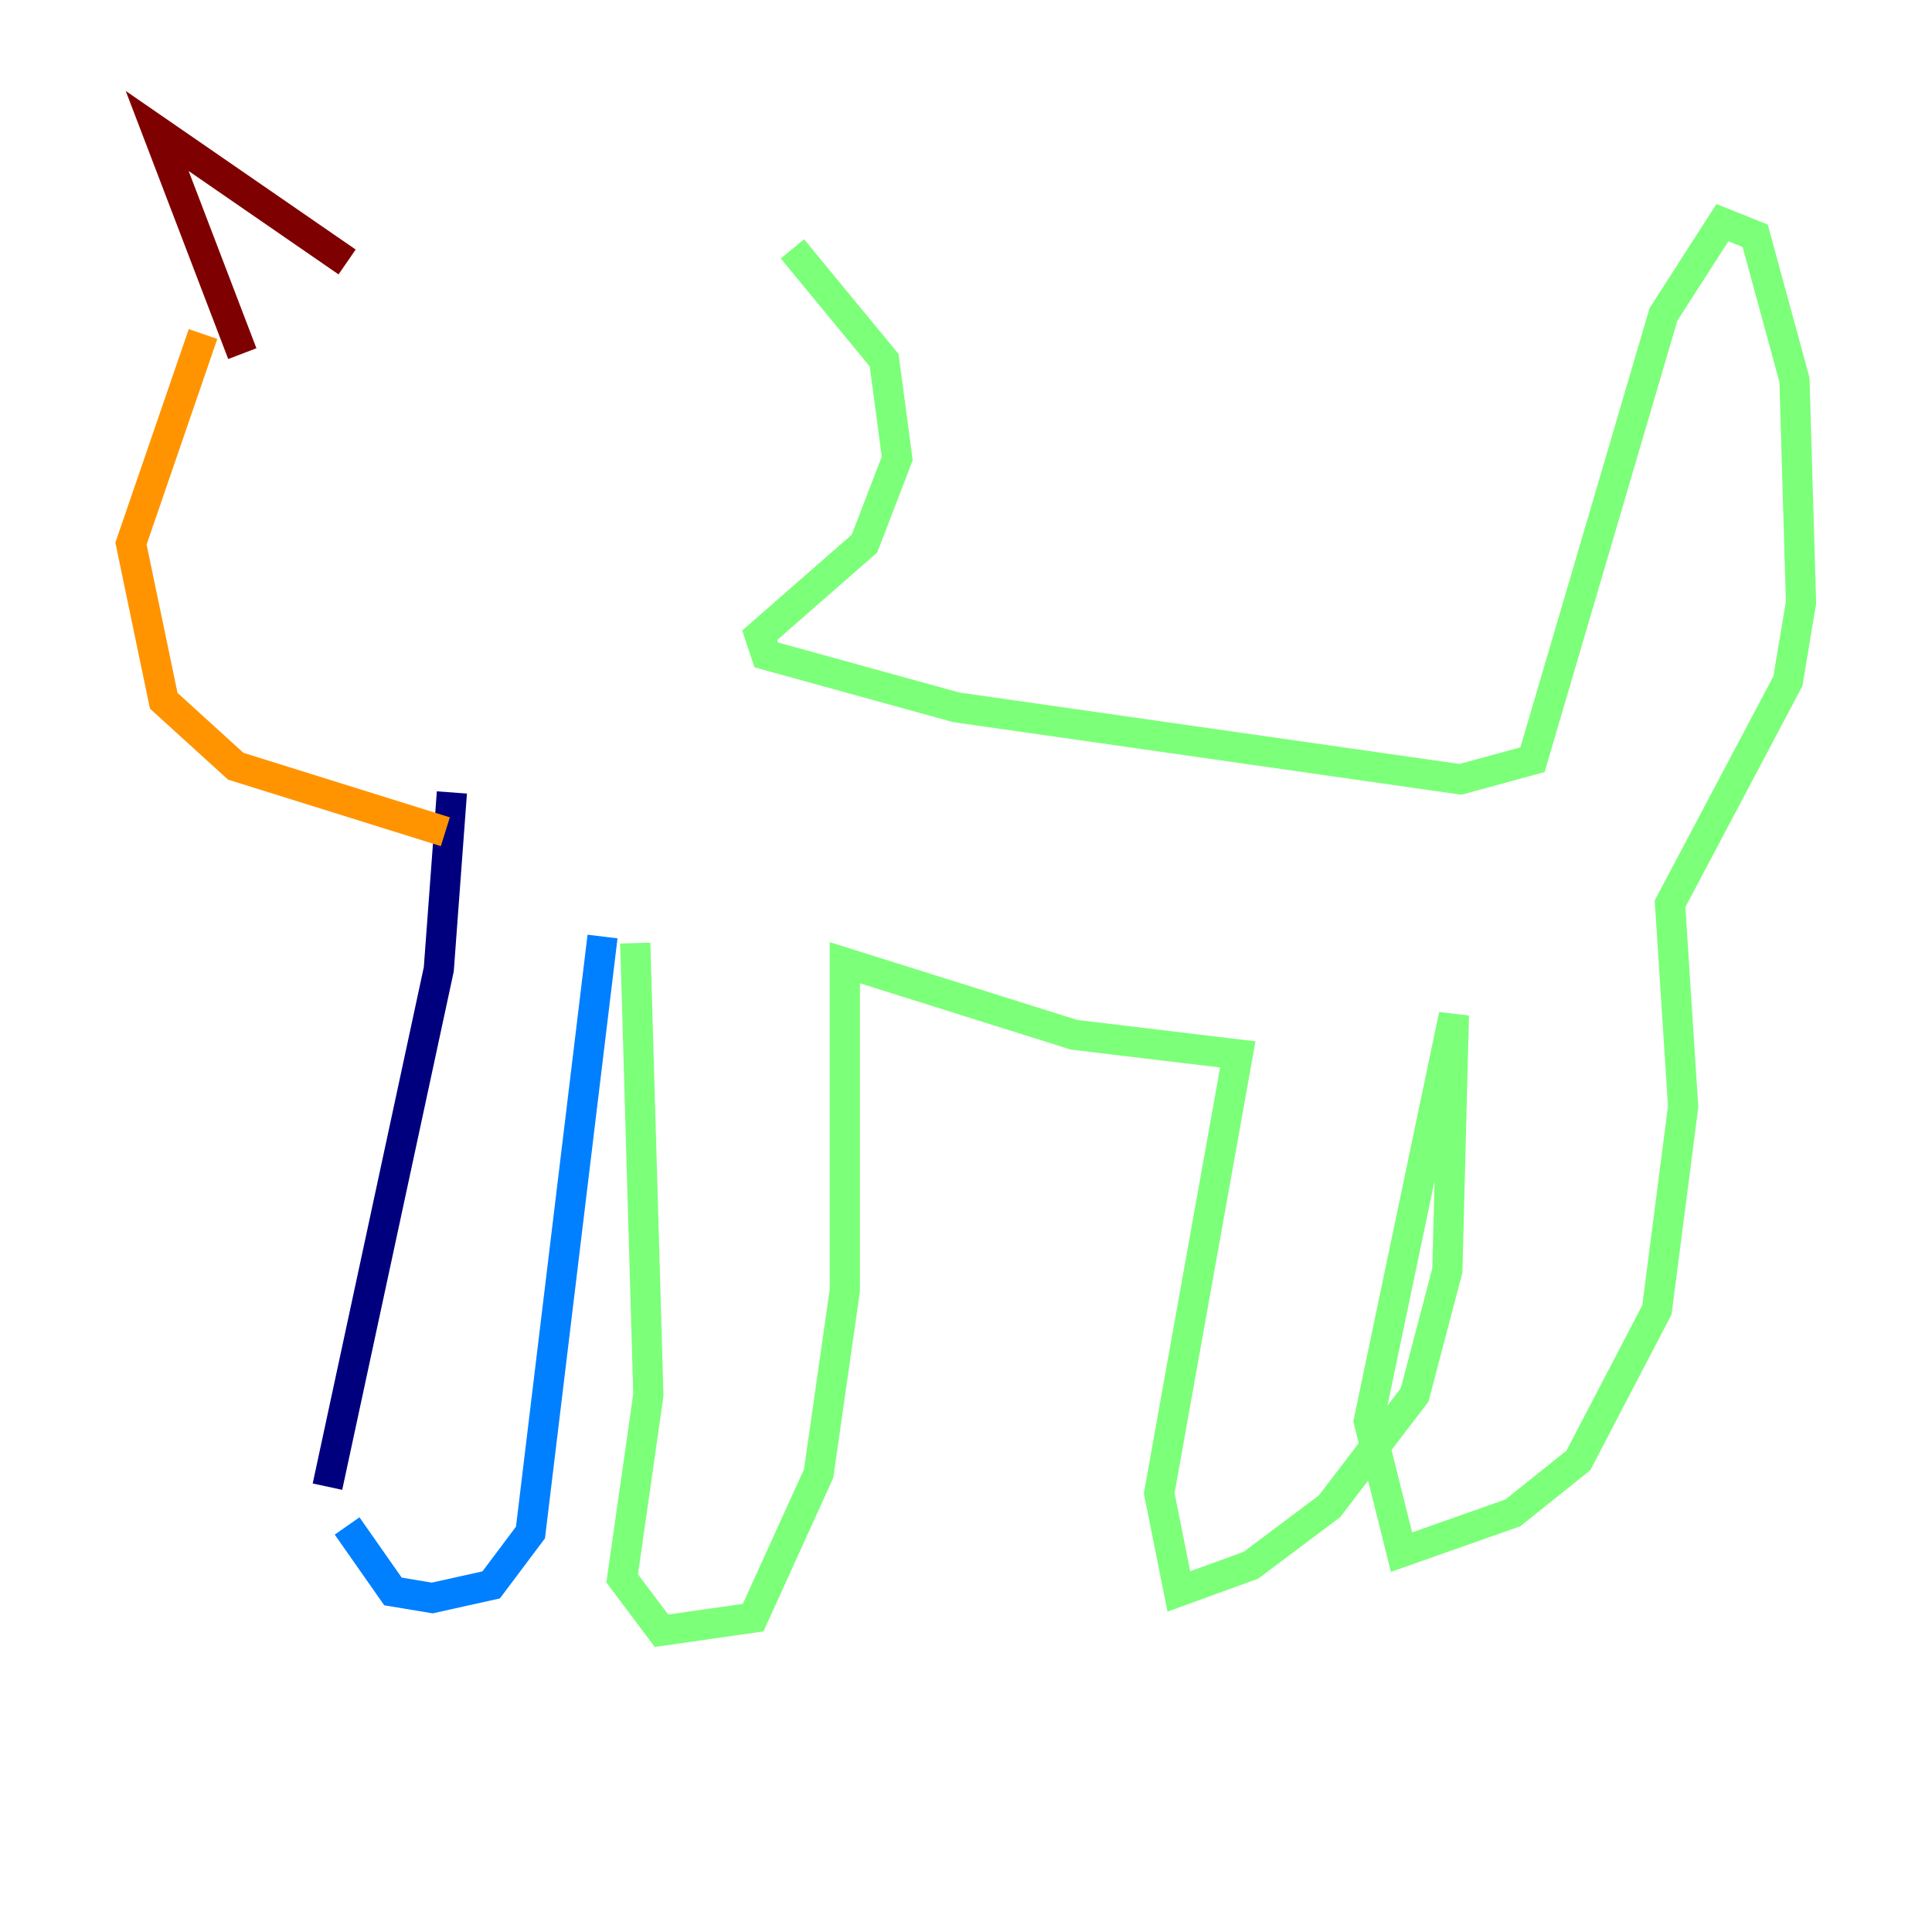 <?xml version="1.0" encoding="utf-8" ?>
<svg baseProfile="tiny" height="128" version="1.2" viewBox="0,0,128,128" width="128" xmlns="http://www.w3.org/2000/svg" xmlns:ev="http://www.w3.org/2001/xml-events" xmlns:xlink="http://www.w3.org/1999/xlink"><defs /><polyline fill="none" points="21.695,98.495 29.071,64.217 29.939,52.502" stroke="#00007f" stroke-width="2" /><polyline fill="none" points="22.997,101.098 26.034,105.437 28.637,105.871 32.542,105.003 35.146,101.532 39.919,62.047" stroke="#0080ff" stroke-width="2" /><polyline fill="none" points="42.088,62.481 42.956,92.42 41.22,104.57 43.824,108.041 49.898,107.173 54.237,97.627 55.973,85.478 55.973,63.783 71.159,68.556 82.007,69.858 76.8,98.929 78.102,105.437 82.875,103.702 88.081,99.797 93.722,92.42 95.891,84.176 96.325,67.254 90.685,94.156 92.854,102.834 100.231,100.231 104.57,96.759 109.776,86.78 111.512,73.329 110.644,59.878 118.454,45.125 119.322,39.919 118.888,25.166 116.285,15.62 114.115,14.752 110.21,20.827 101.532,50.332 96.759,51.634 63.349,46.861 50.766,43.39 50.332,42.088 57.275,36.014 59.444,30.373 58.576,23.864 52.502,16.488" stroke="#7cff79" stroke-width="2" /><polyline fill="none" points="29.505,55.105 15.62,50.766 10.848,46.427 8.678,36.014 13.451,22.129" stroke="#ff9400" stroke-width="2" /><polyline fill="none" points="16.054,23.43 10.414,8.678 22.997,17.356" stroke="#7f0000" stroke-width="2" /></svg>